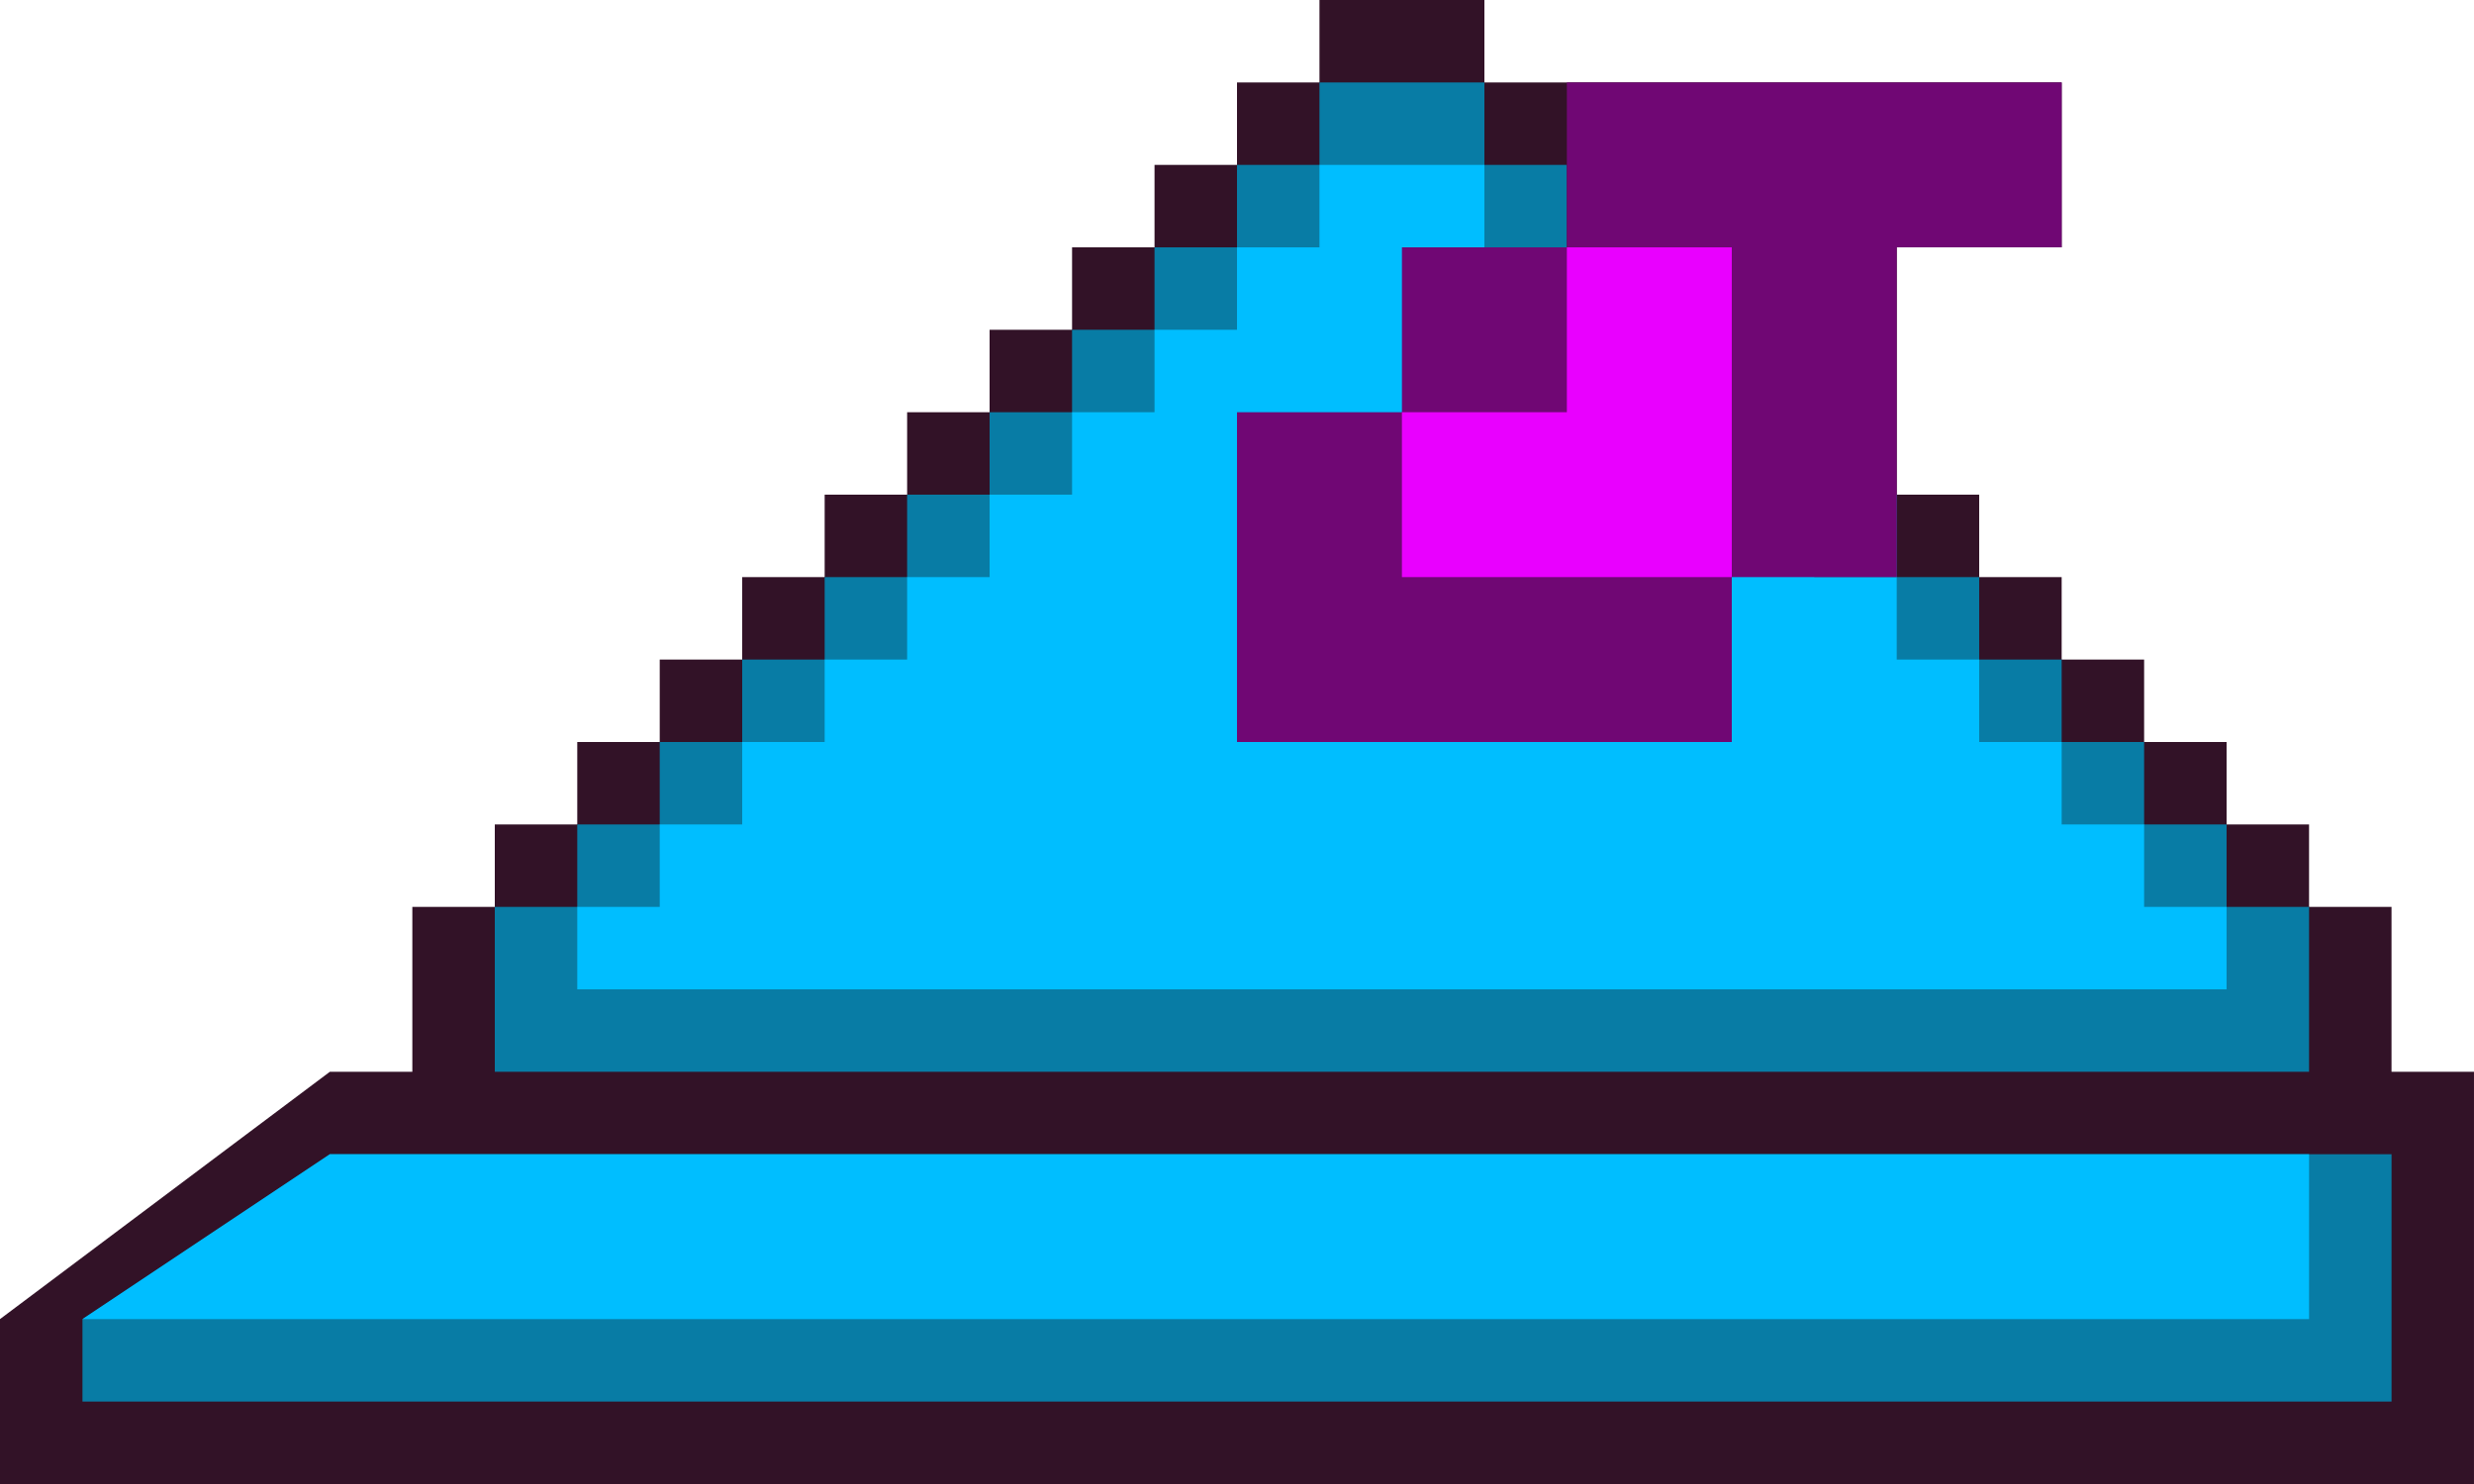 <svg width="30" height="18" viewBox="2 -1 30 18" xmlns="http://www.w3.org/2000/svg"><path d="M7 12v-2h1V9h1V8h1V7h1V6h1V5h1V4h1V3h1V2h1V1h1V0h1v-1h2v1h7v2h-2v3h1v1h1v1h1v1h1v1h1v1h1v2h1v5H2v-2l4-3z" fill="#321227"/><path d="M28 12H8v-2h1V9h1V8h1V7h1V6h1V5h1V4h1V3h1V2h1V1h1V0h2v1h1v1h1v1h1v1h1v1h1v1h1v1h1v1h1v1h1v1h1v2zm3 1v3H3v-1l3-2z" fill="#087ca5"/><path d="M9 11v-1h1V9h1V8h1V7h1V6h1V5h1V4h1V3h1V2h1V1h2v1h1v1h1v1h1v1h1v1h1v1h1v1h1v1h1v1h1v1zm21 2v2H3l3-2z" fill="#00beff"/><path d="M21 0v2h-2v2h-2v4h6V6h2V2h2V0z" fill="#700774"/><path d="M21 2v2h-2v2h4V2z" fill="#e900ff"/></svg>